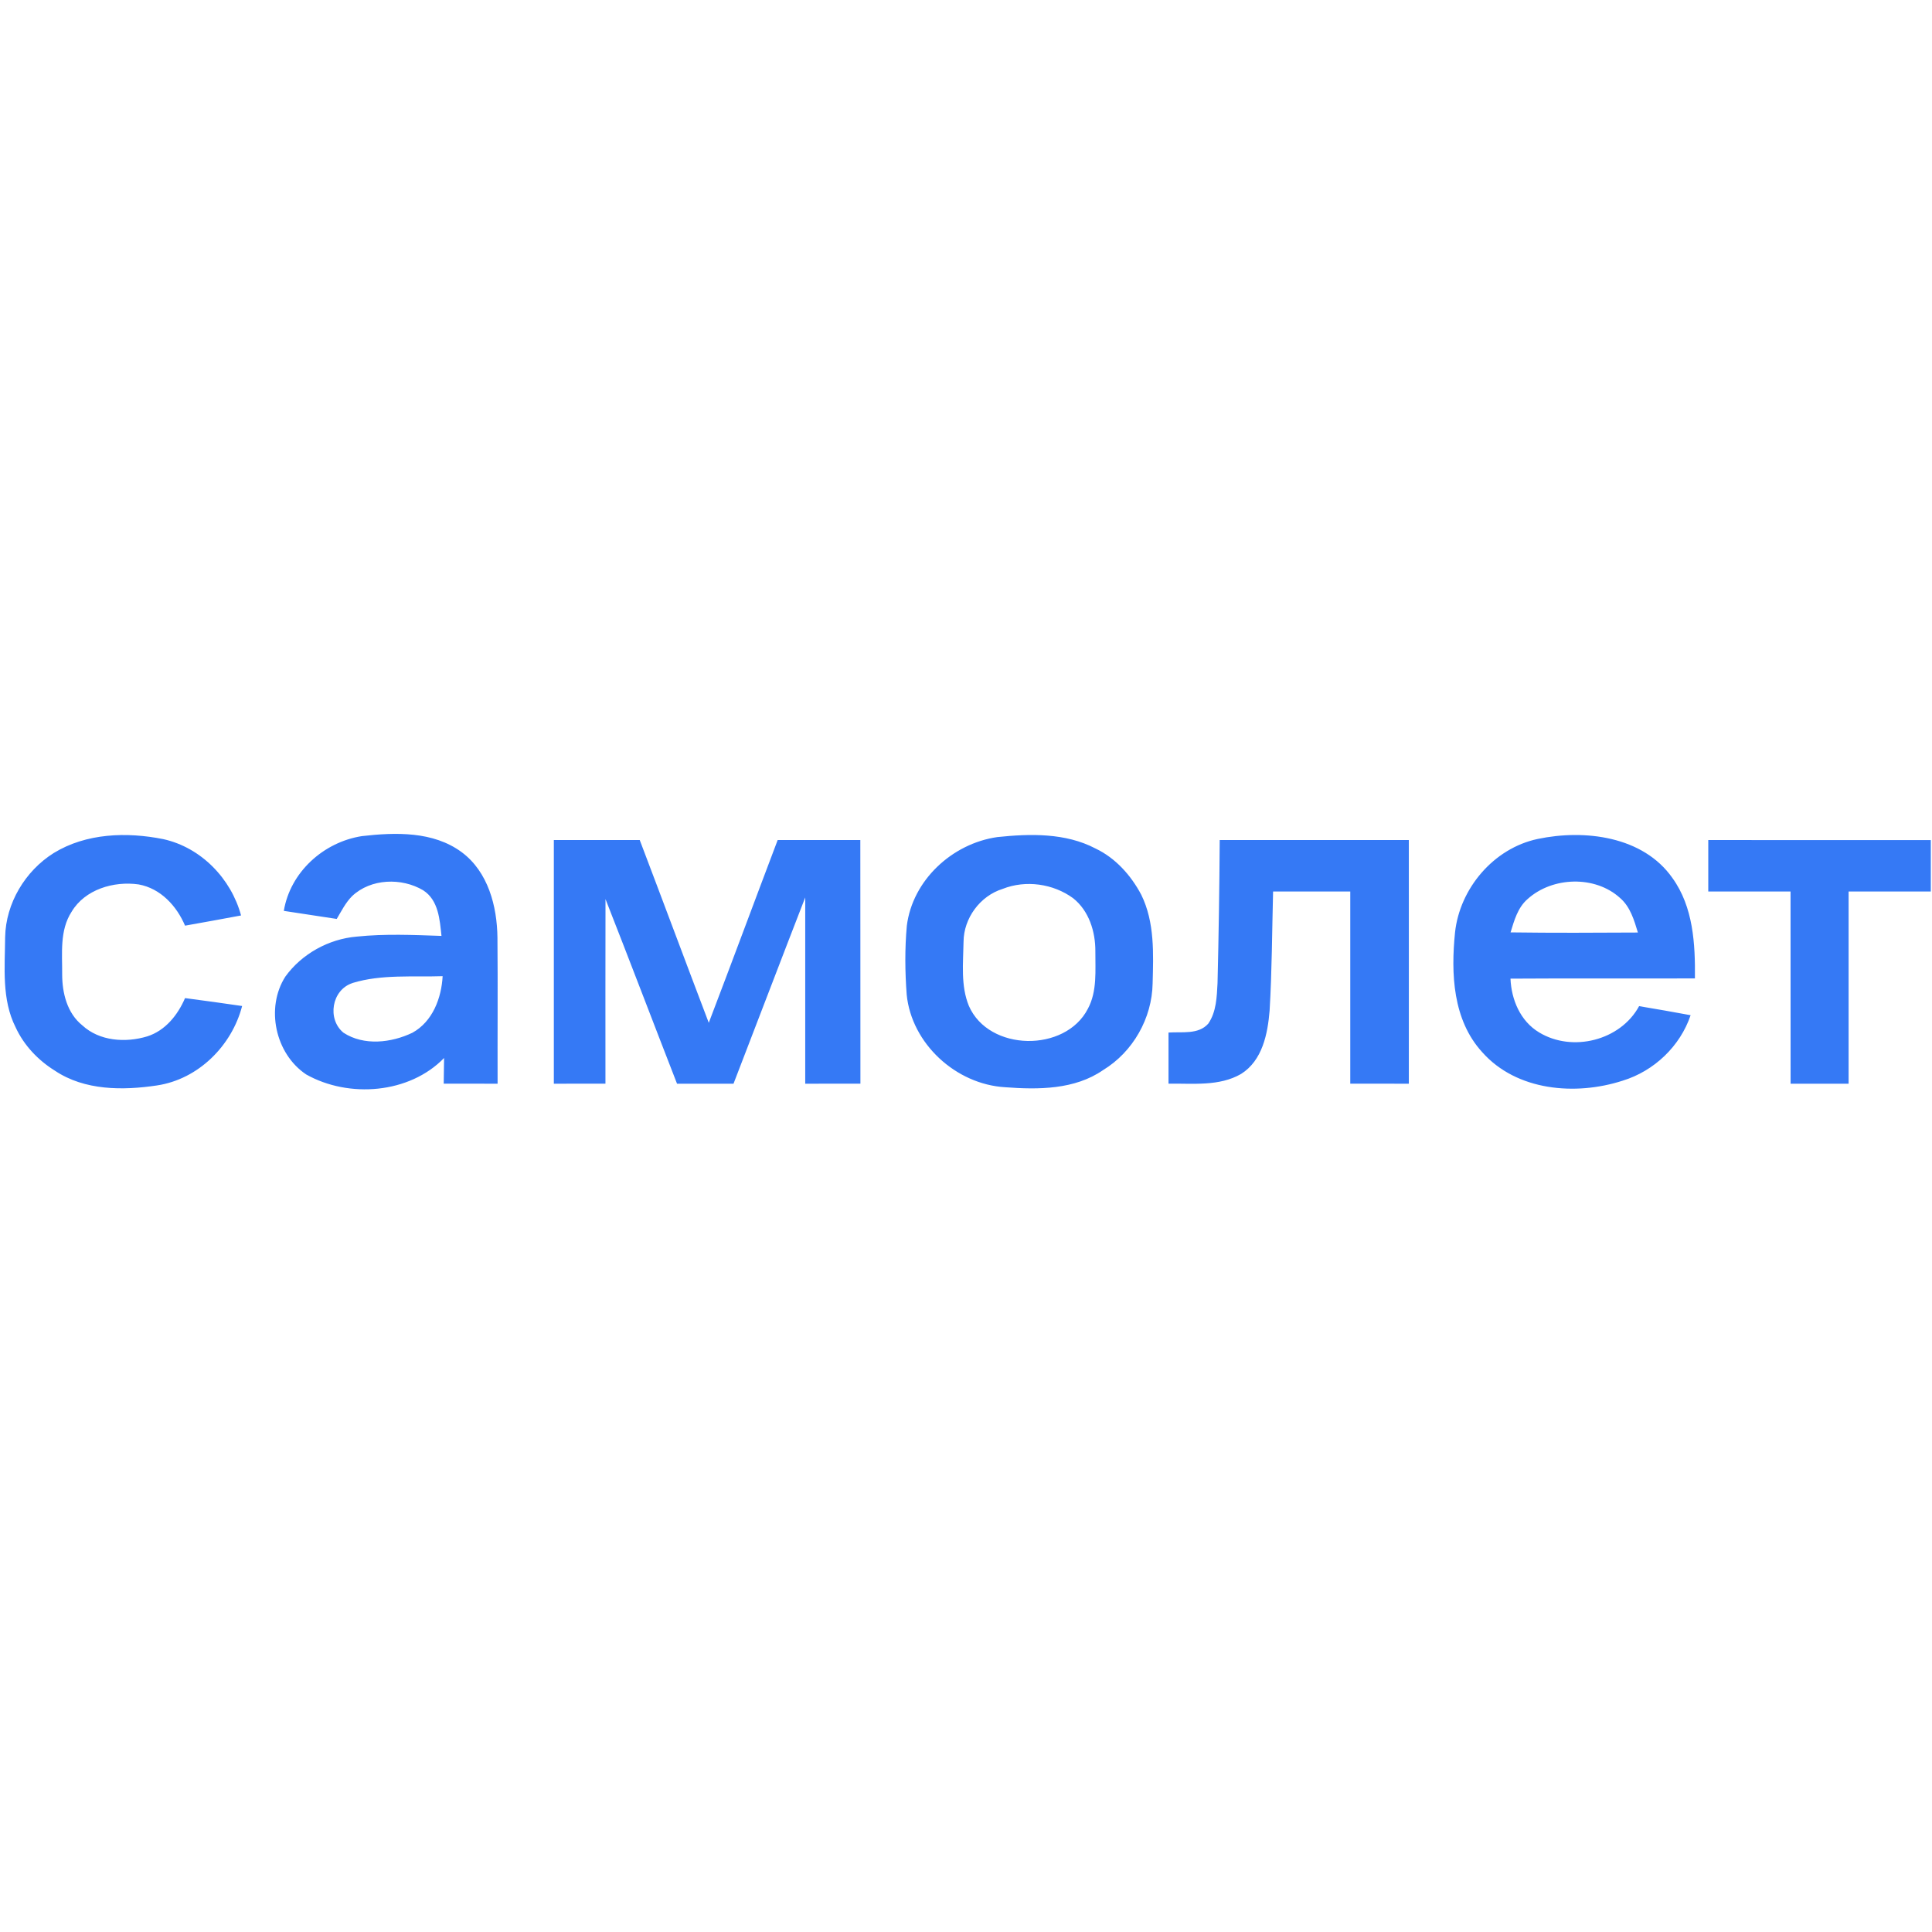 <svg width="200" height="200" viewBox="0 0 200 200" fill="none" xmlns="http://www.w3.org/2000/svg">
<g clip-path="url(#clip0_6463_3)">
<path fill-rule="evenodd" clip-rule="evenodd" d="M5.559 88.307C8.921 86.242 13.122 86.109 16.907 86.867C20.839 87.738 23.928 90.969 24.954 94.768C23.022 95.128 21.089 95.483 19.156 95.824C18.293 93.792 16.633 91.968 14.355 91.556C11.784 91.187 8.787 92.068 7.41 94.389C6.163 96.312 6.451 98.695 6.436 100.864C6.436 102.787 6.945 104.881 8.523 106.146C10.297 107.785 13.002 107.965 15.237 107.287C17.122 106.691 18.408 105.061 19.156 103.323C21.127 103.578 23.098 103.858 25.065 104.142C24.005 108.239 20.542 111.726 16.245 112.365C12.71 112.896 8.758 112.896 5.688 110.84C3.942 109.755 2.475 108.211 1.616 106.345C0.158 103.455 0.508 100.125 0.532 97.004C0.6 93.517 2.595 90.168 5.559 88.307ZM29.381 94.294C30.043 90.301 33.468 87.18 37.463 86.554C40.94 86.156 44.844 86.038 47.794 88.217C50.537 90.254 51.458 93.82 51.496 97.061C51.54 102.101 51.496 107.141 51.511 112.185C49.65 112.185 47.794 112.185 45.933 112.181C45.943 111.295 45.952 110.409 45.971 109.523C42.384 113.223 36.115 113.711 31.698 111.228C28.489 109.087 27.472 104.327 29.54 101.096C31.237 98.747 34.029 97.198 36.94 96.956C39.851 96.653 42.787 96.786 45.703 96.885C45.52 95.204 45.401 93.191 43.808 92.163C41.578 90.836 38.379 90.936 36.446 92.769C35.77 93.446 35.343 94.318 34.858 95.128C33.031 94.848 31.204 94.574 29.381 94.294ZM36.494 101.764C34.326 102.465 33.842 105.506 35.559 106.908C37.674 108.287 40.508 107.955 42.695 106.908C44.791 105.748 45.698 103.318 45.822 101.054C42.719 101.158 39.492 100.841 36.494 101.759V101.764ZM103.242 86.654C106.638 86.298 110.297 86.208 113.4 87.833C115.487 88.823 117.084 90.623 118.144 92.627C119.544 95.474 119.4 98.728 119.319 101.807C119.257 105.397 117.295 108.888 114.192 110.774C111.261 112.806 107.482 112.811 104.058 112.55C98.945 112.252 94.365 108.031 93.861 102.967C93.683 100.594 93.659 98.197 93.875 95.829C94.465 91.13 98.552 87.326 103.242 86.654ZM103.799 92.016C101.444 92.75 99.76 95.062 99.746 97.496C99.712 99.699 99.439 102.034 100.297 104.128C102.36 108.865 110.278 108.974 112.614 104.431C113.597 102.612 113.377 100.457 113.391 98.467C113.4 96.445 112.734 94.285 111.089 92.982C109.031 91.476 106.187 91.073 103.799 92.016ZM159.185 86.848C164.038 85.829 170.091 86.559 173.127 90.888C175.295 93.896 175.496 97.724 175.458 101.286C169.094 101.305 162.729 101.267 156.365 101.309C156.456 103.484 157.381 105.705 159.329 106.875C162.777 108.964 167.751 107.714 169.679 104.156C171.458 104.45 173.237 104.767 175.012 105.094C173.928 108.306 171.237 110.873 167.971 111.873C163.098 113.45 156.998 112.934 153.448 108.931C150.384 105.592 150.192 100.779 150.624 96.525C151.113 91.983 154.609 87.814 159.185 86.848ZM158.139 93.067C157.118 93.948 156.748 95.289 156.374 96.52C160.767 96.582 165.161 96.558 169.554 96.535C169.165 95.251 168.767 93.868 167.703 92.954C165.113 90.604 160.705 90.751 158.139 93.067ZM57.343 86.962C60.302 86.957 63.261 86.962 66.225 86.962C68.624 93.262 70.974 99.581 73.372 105.881C75.779 99.585 78.115 93.262 80.504 86.962H89.06C89.074 95.365 89.06 103.773 89.07 112.181C87.165 112.185 85.261 112.185 83.357 112.185C83.357 105.757 83.357 99.329 83.357 92.902C80.863 99.32 78.412 105.762 75.933 112.185H70.086C67.607 105.819 65.18 99.429 62.681 93.072C62.667 99.443 62.676 105.809 62.676 112.181C60.897 112.185 59.113 112.185 57.333 112.185C57.333 103.777 57.333 95.37 57.333 86.962H57.343ZM126.269 86.962C132.796 86.957 139.319 86.957 145.842 86.962C145.851 95.37 145.842 103.777 145.842 112.185C143.818 112.185 141.799 112.185 139.779 112.181C139.779 105.549 139.779 98.922 139.779 92.29H131.789C131.683 96.402 131.674 100.514 131.429 104.621C131.233 107.013 130.691 109.779 128.48 111.172C126.216 112.484 123.472 112.143 120.964 112.181V106.889C122.345 106.79 124.067 107.126 125.084 105.961C125.923 104.739 125.962 103.195 126.038 101.774C126.158 96.838 126.235 91.902 126.264 86.962H126.269ZM176.839 86.962C184.518 86.962 192.197 86.957 199.875 86.966C199.875 88.738 199.875 90.514 199.875 92.286C197.036 92.295 194.201 92.286 191.367 92.29V112.185H185.362C185.353 105.554 185.362 98.922 185.357 92.29C182.518 92.286 179.679 92.295 176.839 92.29C176.839 90.514 176.839 88.738 176.839 86.962Z" fill="#3579F5"/>
</g>
<defs>
<clipPath id="clip0_6463_3">
<rect width="200" height="27" fill="white" transform="translate(0 86)"/>
</clipPath>
</defs>
</svg>
